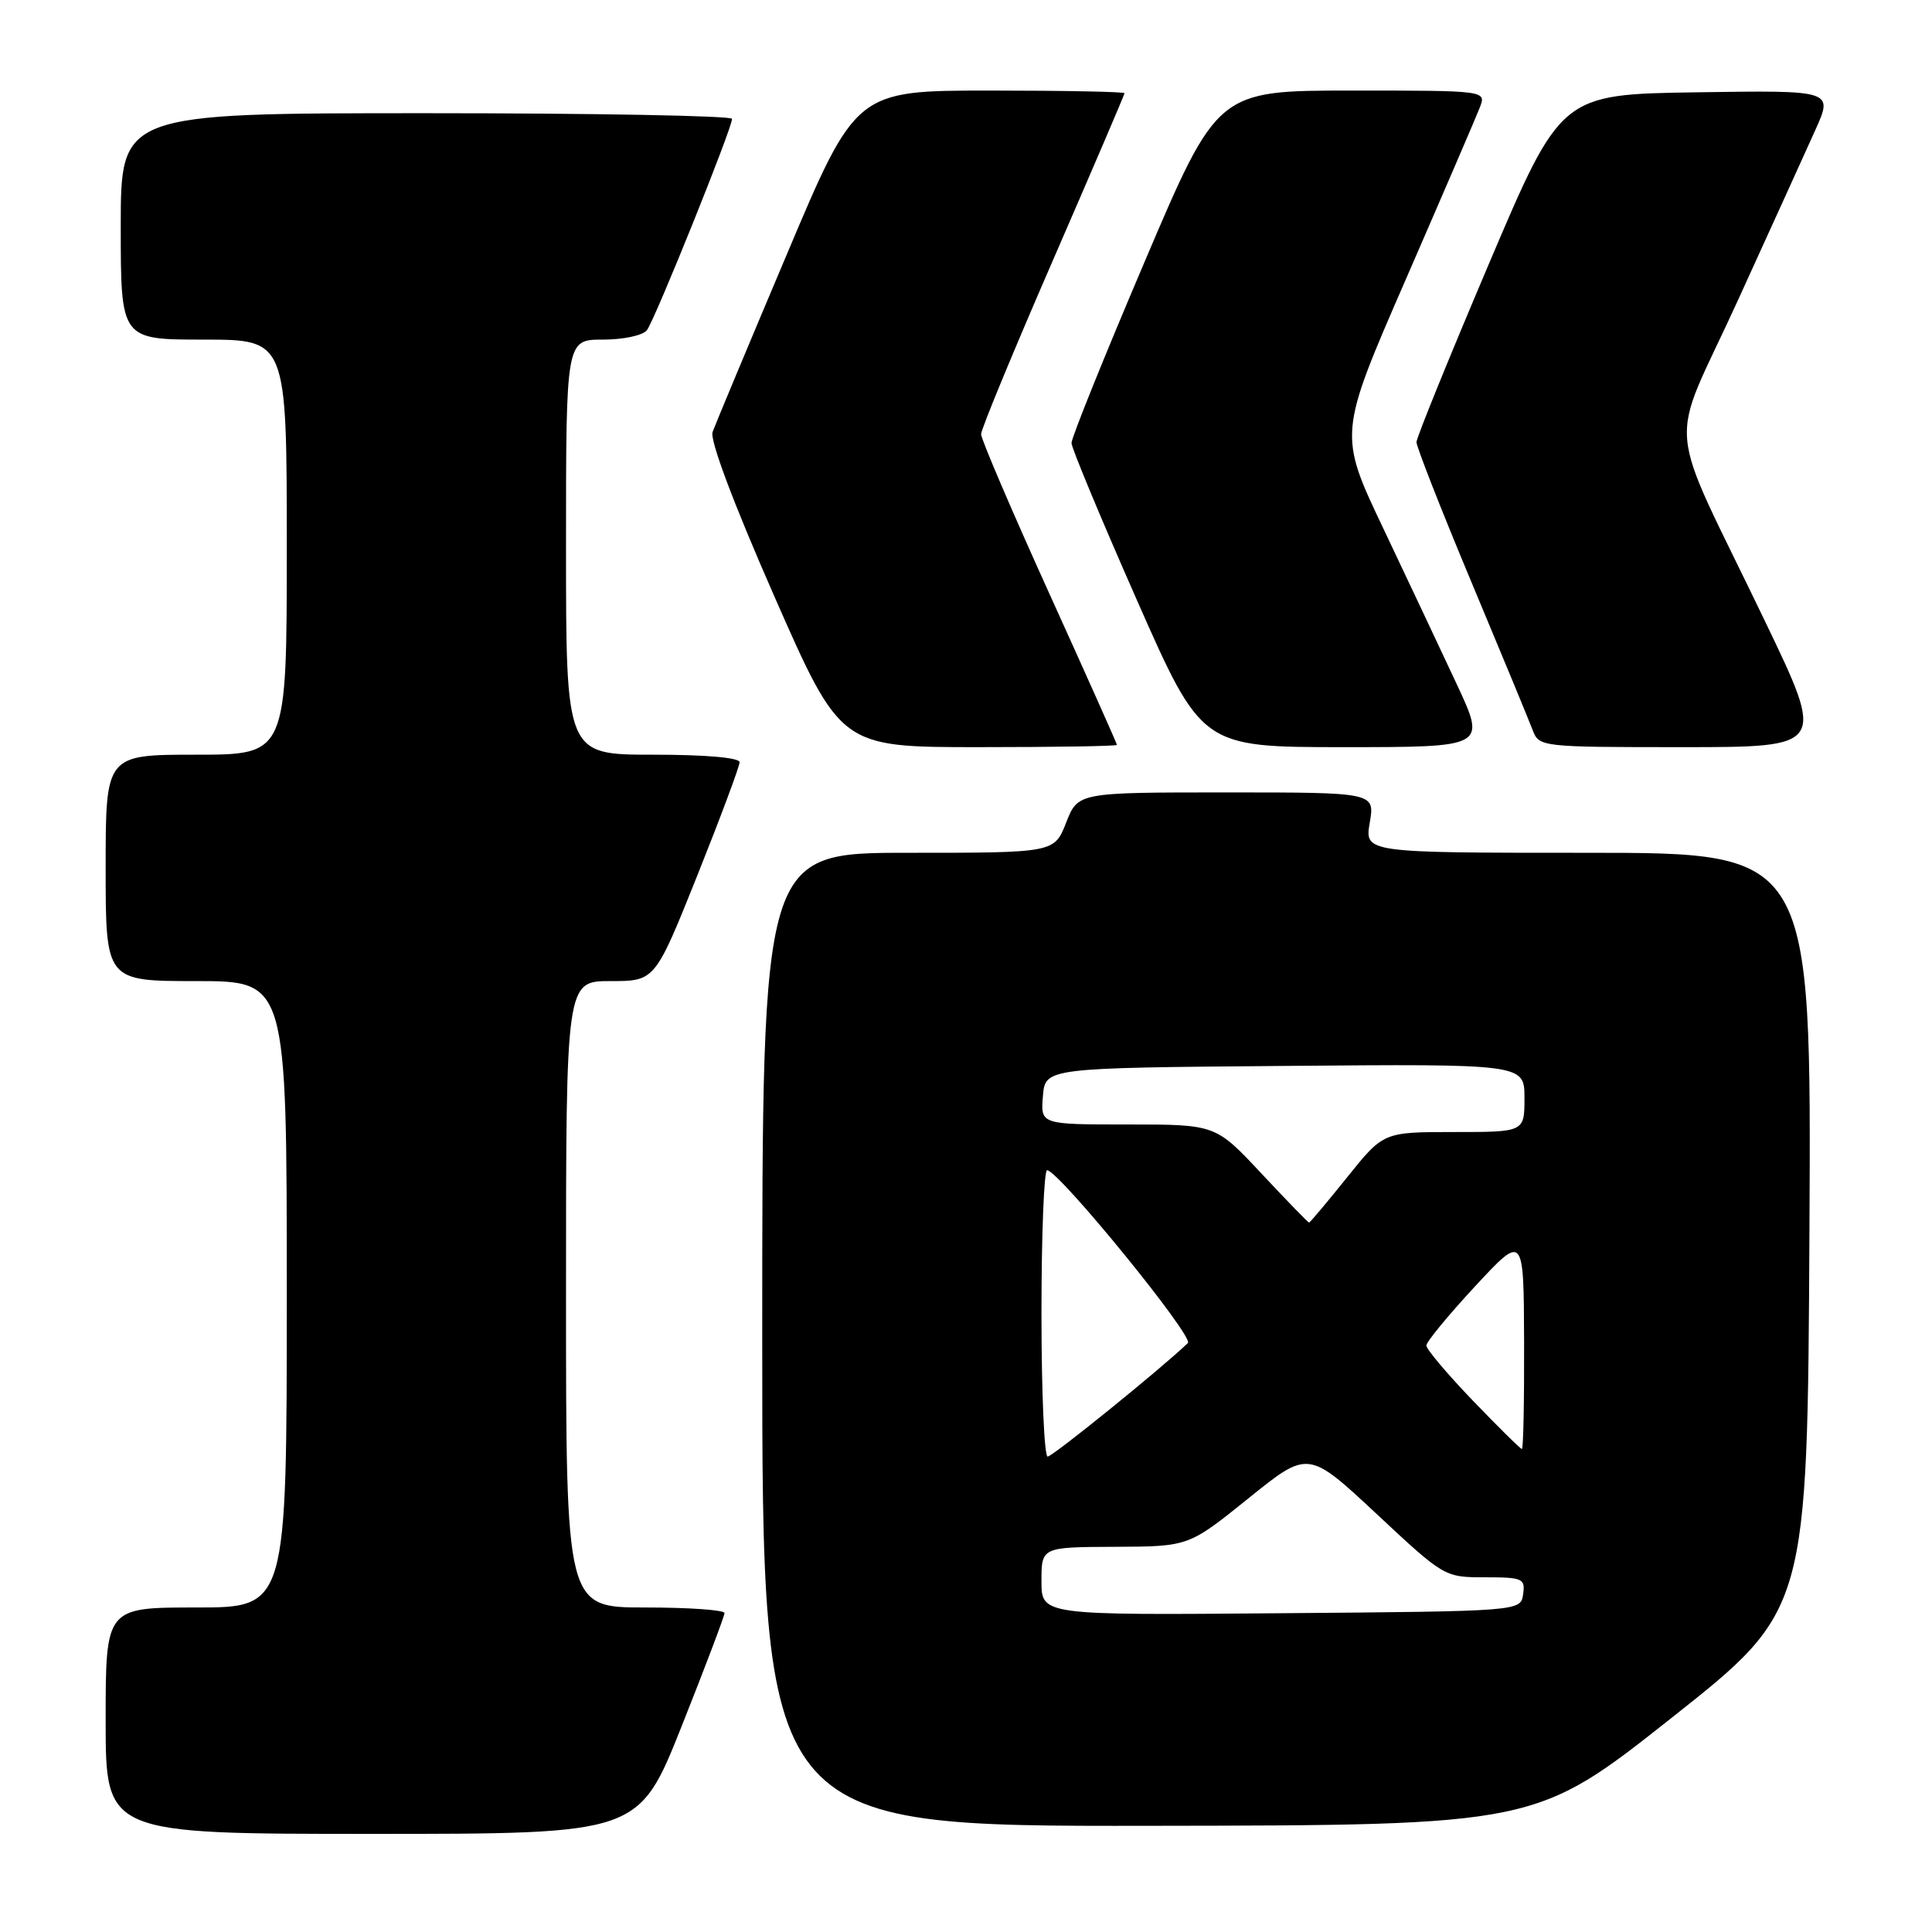 <?xml version="1.0" encoding="UTF-8" standalone="no"?>
<!DOCTYPE svg PUBLIC "-//W3C//DTD SVG 1.1//EN" "http://www.w3.org/Graphics/SVG/1.1/DTD/svg11.dtd" >
<svg xmlns="http://www.w3.org/2000/svg" xmlns:xlink="http://www.w3.org/1999/xlink" version="1.1" viewBox="0 0 256 256">
 <g >
 <path fill="currentColor"
d=" M 90.32 228.74 C 93.44 220.89 96.00 214.14 96.00 213.74 C 96.00 213.33 91.28 213.00 85.50 213.00 C 75.00 213.00 75.00 213.00 75.00 171.50 C 75.00 130.00 75.00 130.00 80.90 130.00 C 86.79 130.00 86.79 130.00 92.40 116.00 C 95.48 108.29 98.00 101.54 98.00 101.00 C 98.00 100.39 93.47 100.00 86.50 100.00 C 75.00 100.00 75.00 100.00 75.00 72.50 C 75.00 45.00 75.00 45.00 79.88 45.00 C 82.60 45.00 85.18 44.45 85.72 43.75 C 86.77 42.39 97.01 16.98 97.00 15.75 C 97.00 15.34 78.78 15.00 56.50 15.00 C 16.00 15.00 16.00 15.00 16.00 30.00 C 16.00 45.00 16.00 45.00 27.00 45.00 C 38.00 45.00 38.00 45.00 38.00 72.50 C 38.00 100.00 38.00 100.00 26.00 100.00 C 14.00 100.00 14.00 100.00 14.00 115.00 C 14.00 130.00 14.00 130.00 26.00 130.00 C 38.00 130.00 38.00 130.00 38.00 171.50 C 38.00 213.00 38.00 213.00 26.00 213.00 C 14.00 213.00 14.00 213.00 14.00 228.00 C 14.00 243.00 14.00 243.00 49.32 243.00 C 84.64 243.00 84.64 243.00 90.32 228.74 Z  M 221.50 227.62 C 239.50 213.38 239.50 213.38 239.76 163.19 C 240.02 113.00 240.02 113.00 210.42 113.00 C 180.82 113.00 180.82 113.00 181.50 109.00 C 182.18 105.00 182.18 105.00 162.51 105.00 C 142.84 105.00 142.84 105.00 141.27 109.00 C 139.70 113.00 139.70 113.00 120.35 113.00 C 101.00 113.00 101.00 113.00 101.00 177.50 C 101.00 242.00 101.00 242.00 152.25 241.93 C 203.50 241.86 203.50 241.86 221.50 227.62 Z  M 148.00 98.70 C 148.00 98.54 143.95 89.47 139.00 78.56 C 134.05 67.64 130.00 58.18 130.00 57.53 C 130.00 56.88 134.28 46.53 139.50 34.53 C 144.72 22.52 149.00 12.55 149.00 12.35 C 149.00 12.16 141.00 12.00 131.21 12.00 C 113.42 12.00 113.42 12.00 104.24 33.75 C 99.18 45.71 94.77 56.28 94.42 57.24 C 94.04 58.31 97.17 66.65 102.59 78.99 C 111.39 99.00 111.39 99.00 129.70 99.00 C 139.76 99.00 148.00 98.87 148.00 98.70 Z  M 193.07 90.75 C 190.95 86.21 186.55 76.88 183.29 70.01 C 177.35 57.51 177.35 57.51 186.28 37.01 C 191.19 25.73 195.60 15.49 196.08 14.25 C 196.95 12.00 196.95 12.00 179.14 12.00 C 161.32 12.00 161.32 12.00 151.64 34.75 C 146.31 47.26 141.96 58.04 141.98 58.71 C 141.99 59.37 145.88 68.71 150.62 79.46 C 159.24 99.00 159.24 99.00 178.07 99.00 C 196.91 99.00 196.91 99.00 193.07 90.75 Z  M 233.84 82.25 C 220.50 54.49 220.98 60.15 230.21 39.95 C 234.59 30.35 239.24 20.13 240.54 17.23 C 242.91 11.96 242.91 11.96 224.87 12.23 C 206.83 12.50 206.83 12.50 197.27 35.00 C 192.01 47.38 187.70 57.99 187.69 58.58 C 187.68 59.17 190.94 67.50 194.95 77.08 C 198.96 86.66 202.62 95.51 203.09 96.75 C 203.94 98.97 204.17 99.00 222.92 99.00 C 241.89 99.00 241.89 99.00 233.84 82.25 Z  M 138.00 209.51 C 138.00 205.00 138.00 205.00 147.75 204.96 C 157.50 204.92 157.50 204.92 165.42 198.54 C 173.34 192.15 173.34 192.15 182.37 200.57 C 191.37 208.98 191.41 209.00 196.77 209.00 C 201.77 209.00 202.12 209.16 201.82 211.25 C 201.50 213.50 201.50 213.50 169.75 213.76 C 138.00 214.03 138.00 214.03 138.00 209.51 Z  M 138.00 174.00 C 138.00 163.55 138.34 155.03 138.75 155.06 C 140.37 155.19 158.25 177.15 157.40 177.96 C 153.81 181.40 139.48 193.00 138.82 193.00 C 138.37 193.00 138.00 184.45 138.00 174.00 Z  M 195.16 185.59 C 191.77 182.06 189.00 178.78 189.00 178.29 C 189.00 177.80 191.90 174.28 195.45 170.45 C 201.90 163.50 201.90 163.50 201.95 177.75 C 201.98 185.59 201.85 192.00 201.66 192.00 C 201.47 192.00 198.55 189.11 195.16 185.59 Z  M 167.15 155.50 C 161.07 149.00 161.07 149.00 149.47 149.00 C 137.88 149.00 137.88 149.00 138.19 145.25 C 138.50 141.50 138.50 141.50 170.25 141.24 C 202.00 140.97 202.00 140.97 202.00 145.49 C 202.00 150.00 202.00 150.00 192.66 150.00 C 183.31 150.00 183.31 150.00 178.50 156.00 C 175.85 159.30 173.58 162.00 173.46 162.00 C 173.33 162.00 170.49 159.07 167.15 155.50 Z "/>
</g>
</svg>